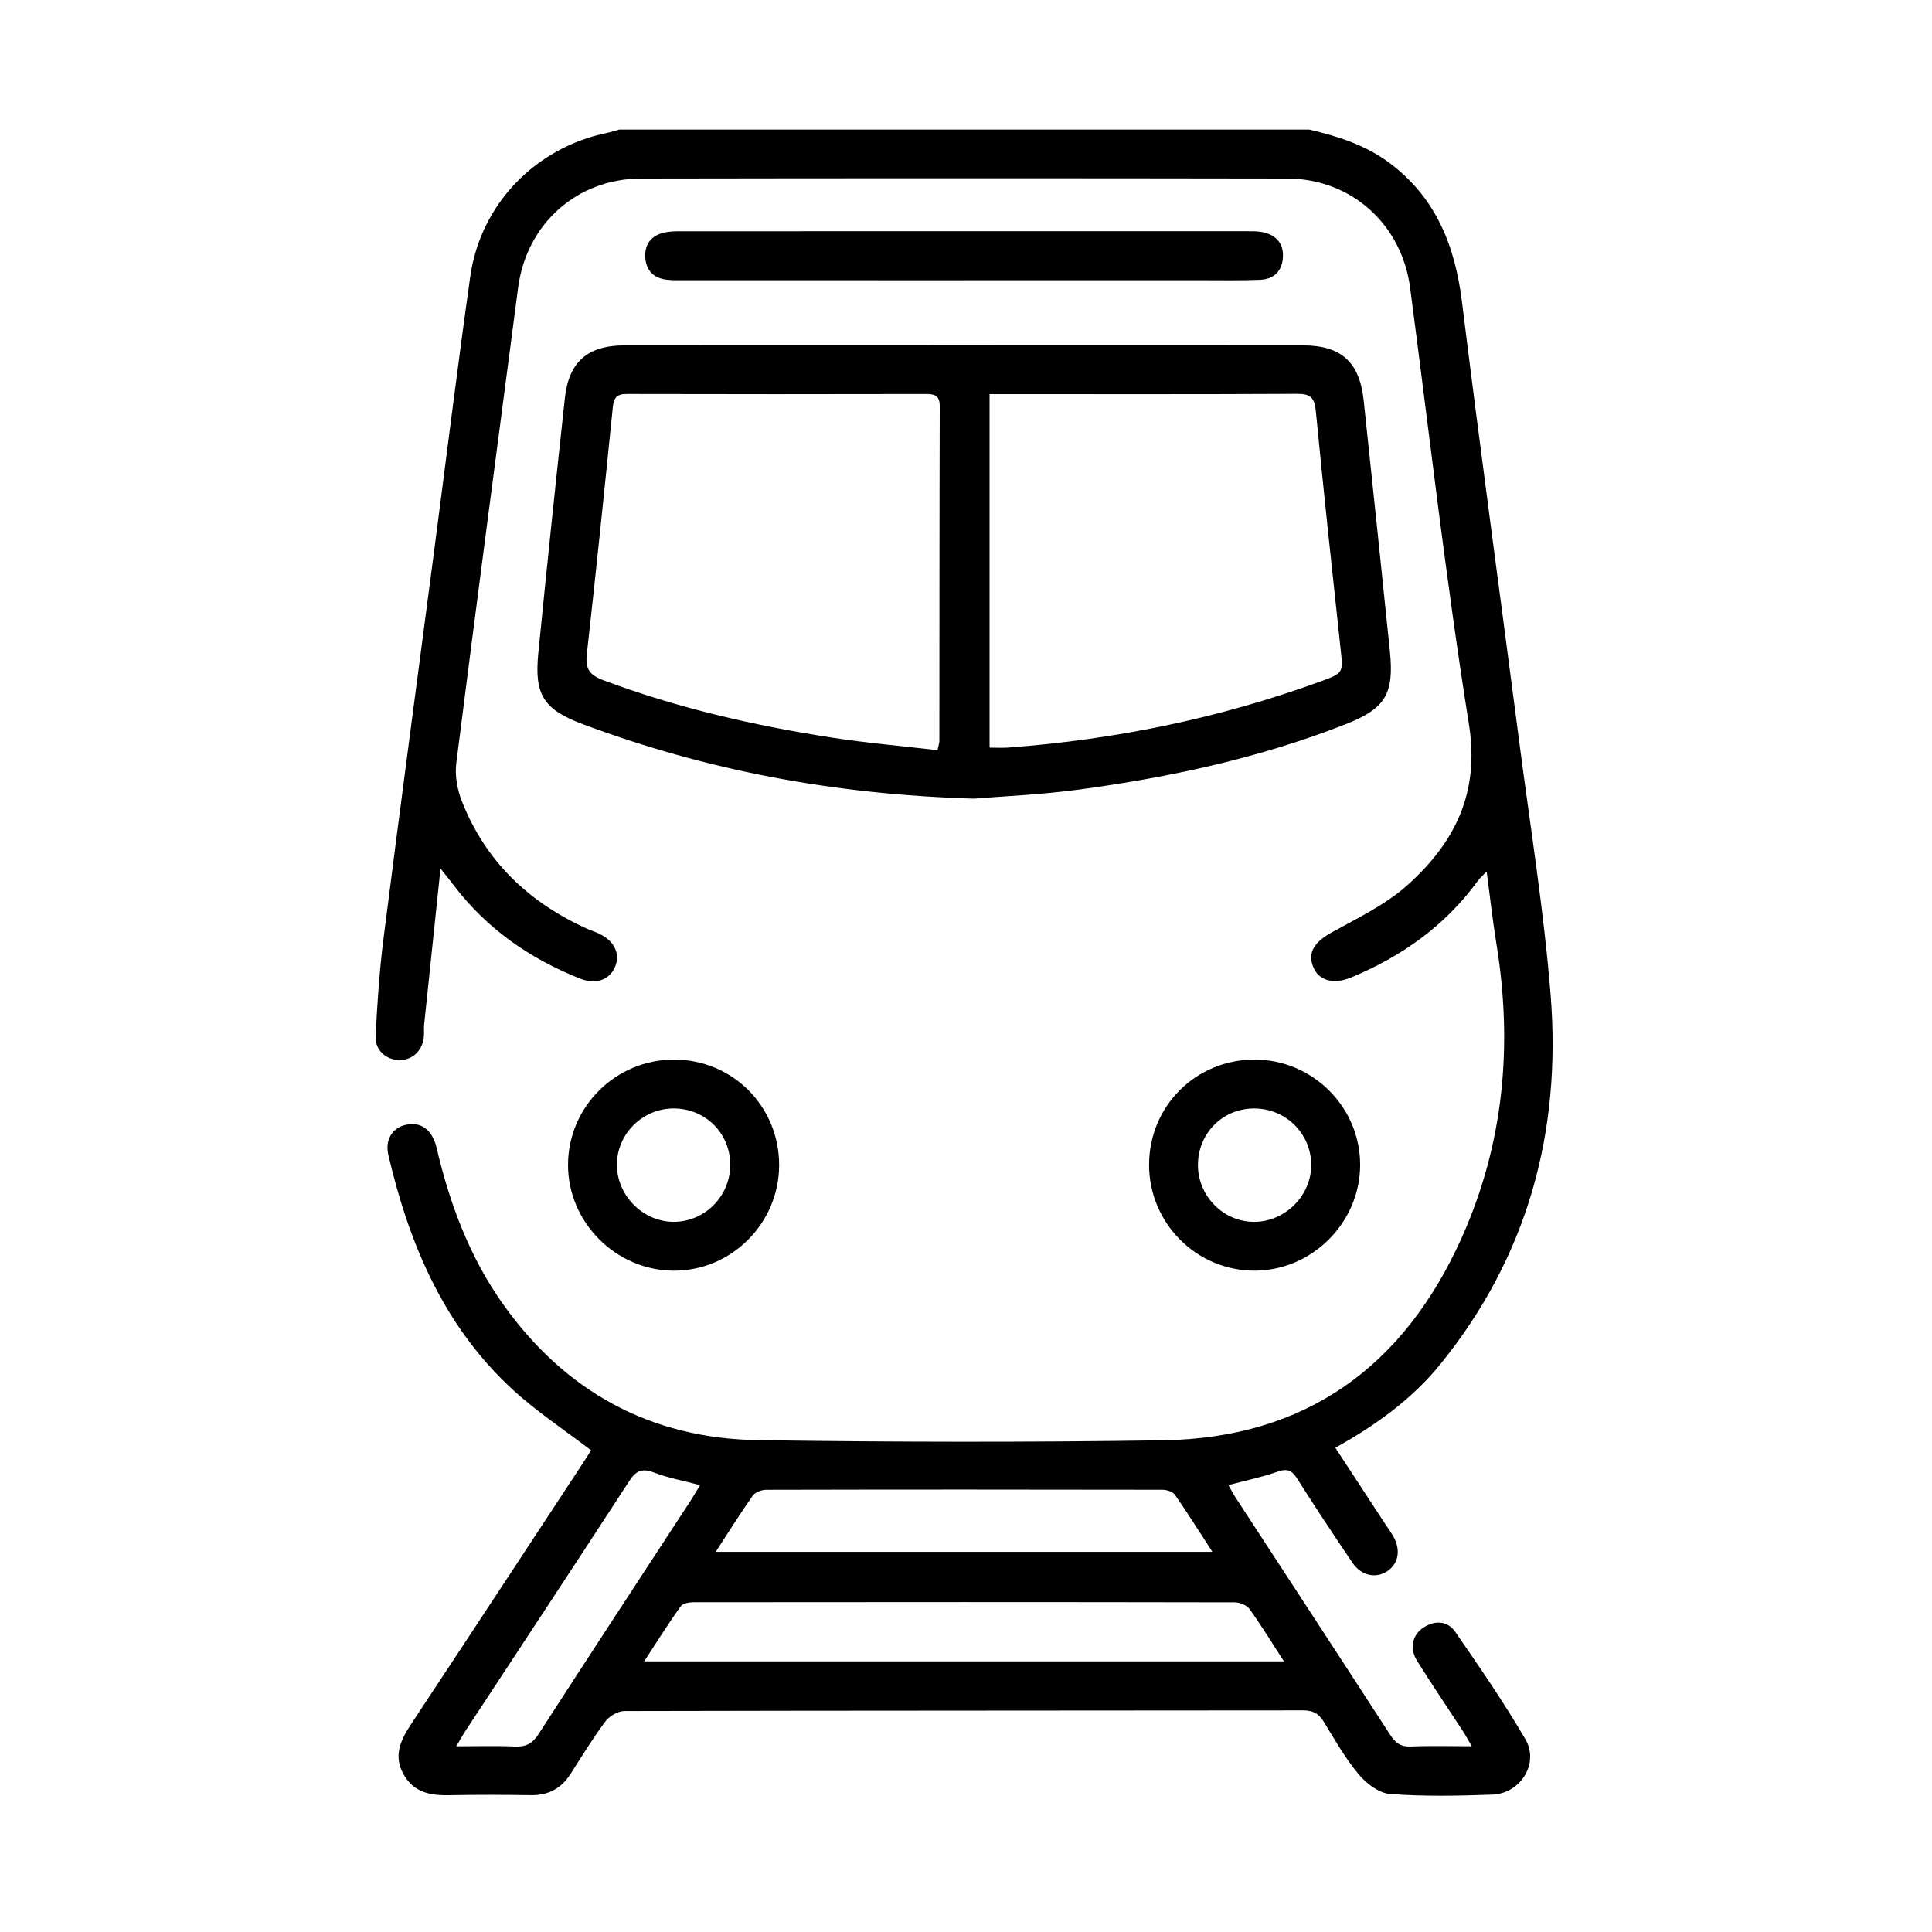 <?xml version="1.0" encoding="UTF-8"?>
<svg id="Layer_1" data-name="Layer 1" xmlns="http://www.w3.org/2000/svg" viewBox="0 0 1080 1080">
  <path d="m731.75,72.41c15.98,3.71,31.43,8.58,44.85,18.57,26.18,19.48,36.79,46.52,40.68,78,10.18,82.33,21.44,164.53,32.13,246.8,6.08,46.84,13.67,93.58,17.41,140.61,6.06,76.21-12.83,146-61.62,206.18-15.81,19.5-35.98,34.07-58.73,46.73,9.27,14.18,18.29,27.97,27.31,41.76,1.66,2.53,3.46,4.98,4.98,7.6,4.35,7.48,3.15,15.13-2.94,19.42-6.37,4.5-14.74,2.94-19.73-4.41-10.54-15.54-20.89-31.21-30.94-47.07-2.94-4.65-5.52-5.86-10.98-3.92-8.71,3.09-17.87,4.94-27.49,7.49,1.55,2.69,2.76,5.05,4.21,7.26,28.78,44.14,57.65,88.22,86.3,132.45,2.94,4.54,5.96,6.68,11.58,6.43,10.86-.49,21.75-.14,33.98-.14-1.97-3.37-3.32-5.89-4.87-8.27-8.6-13.19-17.45-26.23-25.79-39.58-4.28-6.85-2.56-14.44,3.59-18.47,6.54-4.29,13.56-3.81,17.85,2.41,13.58,19.68,27.19,39.43,39.21,60.07,7.78,13.36-2.74,30.26-18.43,30.86-19.07.73-38.25,1.07-57.24-.33-6.16-.46-13.23-5.81-17.5-10.92-7.52-9-13.45-19.39-19.57-29.48-2.85-4.71-6.16-6.36-11.68-6.35-126.39.16-252.79.07-379.18.37-3.64,0-8.45,2.76-10.68,5.75-7.06,9.44-13.22,19.56-19.59,29.51-5.19,8.11-12.42,11.9-22.08,11.77-15.15-.21-30.32-.3-45.46.03-10.61.23-20-1.45-25.71-11.62-6.02-10.7-1.45-19.59,4.5-28.59,32.07-48.5,63.96-97.13,95.9-145.71,1.66-2.53,3.26-5.09,4.4-6.87-14.83-11.37-30.34-21.54-43.81-33.93-38.47-35.38-57.88-81.34-69.51-131.13-2.03-8.67,2.37-15.24,9.68-16.89,8.53-1.93,14.9,2.67,17.31,12.97,7.32,31.22,18.45,60.98,37.06,87.21,34.72,48.94,82.57,75.2,142.59,76.08,75.46,1.1,150.96,1.23,226.41.08,79.77-1.22,134.65-41.17,166.93-113.18,23.64-52.73,28.65-107.77,19.4-164.47-2.09-12.84-3.5-25.79-5.43-40.28-2.19,2.29-3.84,3.67-5.06,5.35-18.18,24.99-42.39,42.07-70.62,53.83-10.18,4.24-18.46,1.72-21.43-6.25-3-8.04,1.12-13.73,10.68-19.01,14.49-8.01,29.94-15.4,42.09-26.28,26.4-23.62,40.57-51.43,34.43-89.95-12.92-81-22.14-162.59-32.86-243.94-4.68-35.57-32.84-61.1-68.82-61.16-120.33-.21-240.66-.21-361,0-36.04.06-64.17,25.42-68.85,61.1-11.63,88.56-23.33,177.11-34.55,265.73-.86,6.83.52,14.61,3.06,21.09,13.27,33.91,37.8,57.09,70.77,71.78,1.93.86,3.97,1.48,5.89,2.39,8.87,4.18,12.25,11.53,8.83,19.05-3.17,6.97-10.79,9.54-19.35,6.12-28.13-11.21-52.25-27.92-70.7-52.26-1.75-2.31-3.58-4.56-7.31-9.29-3.25,30.85-6.22,58.97-9.14,87.09-.25,2.4.08,4.87-.2,7.26-.9,7.8-6.6,12.91-13.96,12.71-7.31-.2-13.4-5.61-12.99-13.5.94-18.12,2.12-36.28,4.41-54.28,9.12-71.79,18.71-143.52,28.11-215.27,6.77-51.64,13.13-103.33,20.39-154.9,5.69-40.42,36.39-72.05,76.39-80.31,2.33-.48,4.61-1.25,6.91-1.88,128.53,0,257.05,0,385.58,0Zm-14,856.31c-6.95-10.72-12.76-20.25-19.26-29.27-1.55-2.16-5.43-3.73-8.25-3.73-100.87-.19-201.74-.17-302.61-.06-2.46,0-6.01.66-7.19,2.33-6.89,9.71-13.23,19.81-20.37,30.73h357.69Zm-317.65-61.25h277.63c-7.38-11.36-13.91-21.8-20.94-31.89-1.21-1.73-4.55-2.79-6.91-2.8-73.85-.14-147.7-.15-221.56.02-2.57,0-6.16,1.34-7.53,3.28-6.96,9.85-13.34,20.1-20.7,31.39Zm-8.78-37.26c-9.37-2.49-17.8-4.02-25.65-7.03-6.63-2.54-10.05-1.23-13.92,4.73-30.35,46.73-61.07,93.23-91.65,139.81-1.58,2.4-2.94,4.95-5.02,8.47,11.79,0,22.34-.33,32.85.13,6.09.26,9.71-1.66,13.12-6.95,28.23-43.77,56.83-87.31,85.29-130.94,1.62-2.48,3.07-5.07,4.98-8.22Z"/>
  <path d="m544.36,446.45c-79.09-2.34-149.79-16.04-218.17-41.47-22.39-8.33-27.58-16.51-25.28-39.8,4.7-47.62,9.7-95.2,14.87-142.77,2.2-20.2,12.79-29.33,33.37-29.34,126.39-.06,252.77-.05,379.16,0,21.45,0,31.71,9.31,33.99,30.72,4.96,46.68,9.85,93.36,14.64,140.06,2.46,24-2.39,32.24-24.83,41.04-47.9,18.8-97.86,29.58-148.66,36.45-21.57,2.92-43.41,3.81-59.1,5.11Zm-20.29-27.12c.7-3.25,1.04-4.12,1.04-4.98.06-62.39.02-124.78.21-187.16.02-5.91-2.56-6.96-7.68-6.94-55.74.12-111.47.13-167.21-.01-5.41-.01-7.31,1.87-7.85,7.22-4.65,46.07-9.38,92.14-14.54,138.16-.9,8.01,1.3,11.64,8.99,14.53,41.56,15.6,84.52,25.47,128.23,32.21,19.34,2.98,38.89,4.66,58.81,6.99Zm29.09-1.4c3.8,0,7.06.21,10.3-.03,60.08-4.45,118.57-16.45,175.19-37.14,12.5-4.57,12.17-4.78,10.72-18.27-4.77-44.23-9.54-88.47-13.82-132.75-.71-7.34-2.96-9.62-10.36-9.58-54.22.29-108.44.16-162.66.16-2.95,0-5.89,0-9.36,0v197.62Z"/>
  <path d="m538.98,156.66c-52.12,0-104.24,0-156.37-.01-3.33,0-6.69.11-9.98-.29-7.31-.9-11.52-5.23-11.93-12.56-.4-7.36,3.41-12.13,10.54-13.78,3.2-.74,6.61-.75,9.92-.75,105.15-.04,210.31-.03,315.46-.01,3.02,0,6.12-.1,9.05.49,7.5,1.5,11.89,6.12,11.5,13.96-.39,7.79-5.02,12.38-12.74,12.7-10.59.45-21.21.24-31.81.24-44.55.02-89.09,0-133.64,0Z"/>
  <path d="m435.54,651.43c-.09,32.5-26.82,59.12-59.13,58.89-32.3-.23-59.06-27.22-58.88-59.4.18-32.43,26.81-58.7,59.4-58.61,32.73.09,58.7,26.29,58.61,59.12Zm-59.13-31.8c-17.45.09-31.75,14.51-31.56,31.81.19,17.23,14.95,31.75,32.06,31.57,17.38-.19,31.4-14.56,31.3-32.08-.1-17.65-14.07-31.39-31.81-31.3Z"/>
  <path d="m642.35,651.05c.05-32.75,26.18-58.78,58.97-58.74,32.52.04,59.12,26.63,59.01,58.99-.1,32.28-27.02,59.08-59.26,59.01-32.38-.07-58.78-26.71-58.73-59.27Zm27.31.44c.13,17.46,14.57,31.76,31.84,31.53,17.23-.23,31.7-15,31.48-32.13-.23-17.49-14.47-31.36-32.09-31.25-17.64.11-31.36,14.11-31.23,31.86Z"/>
</svg>